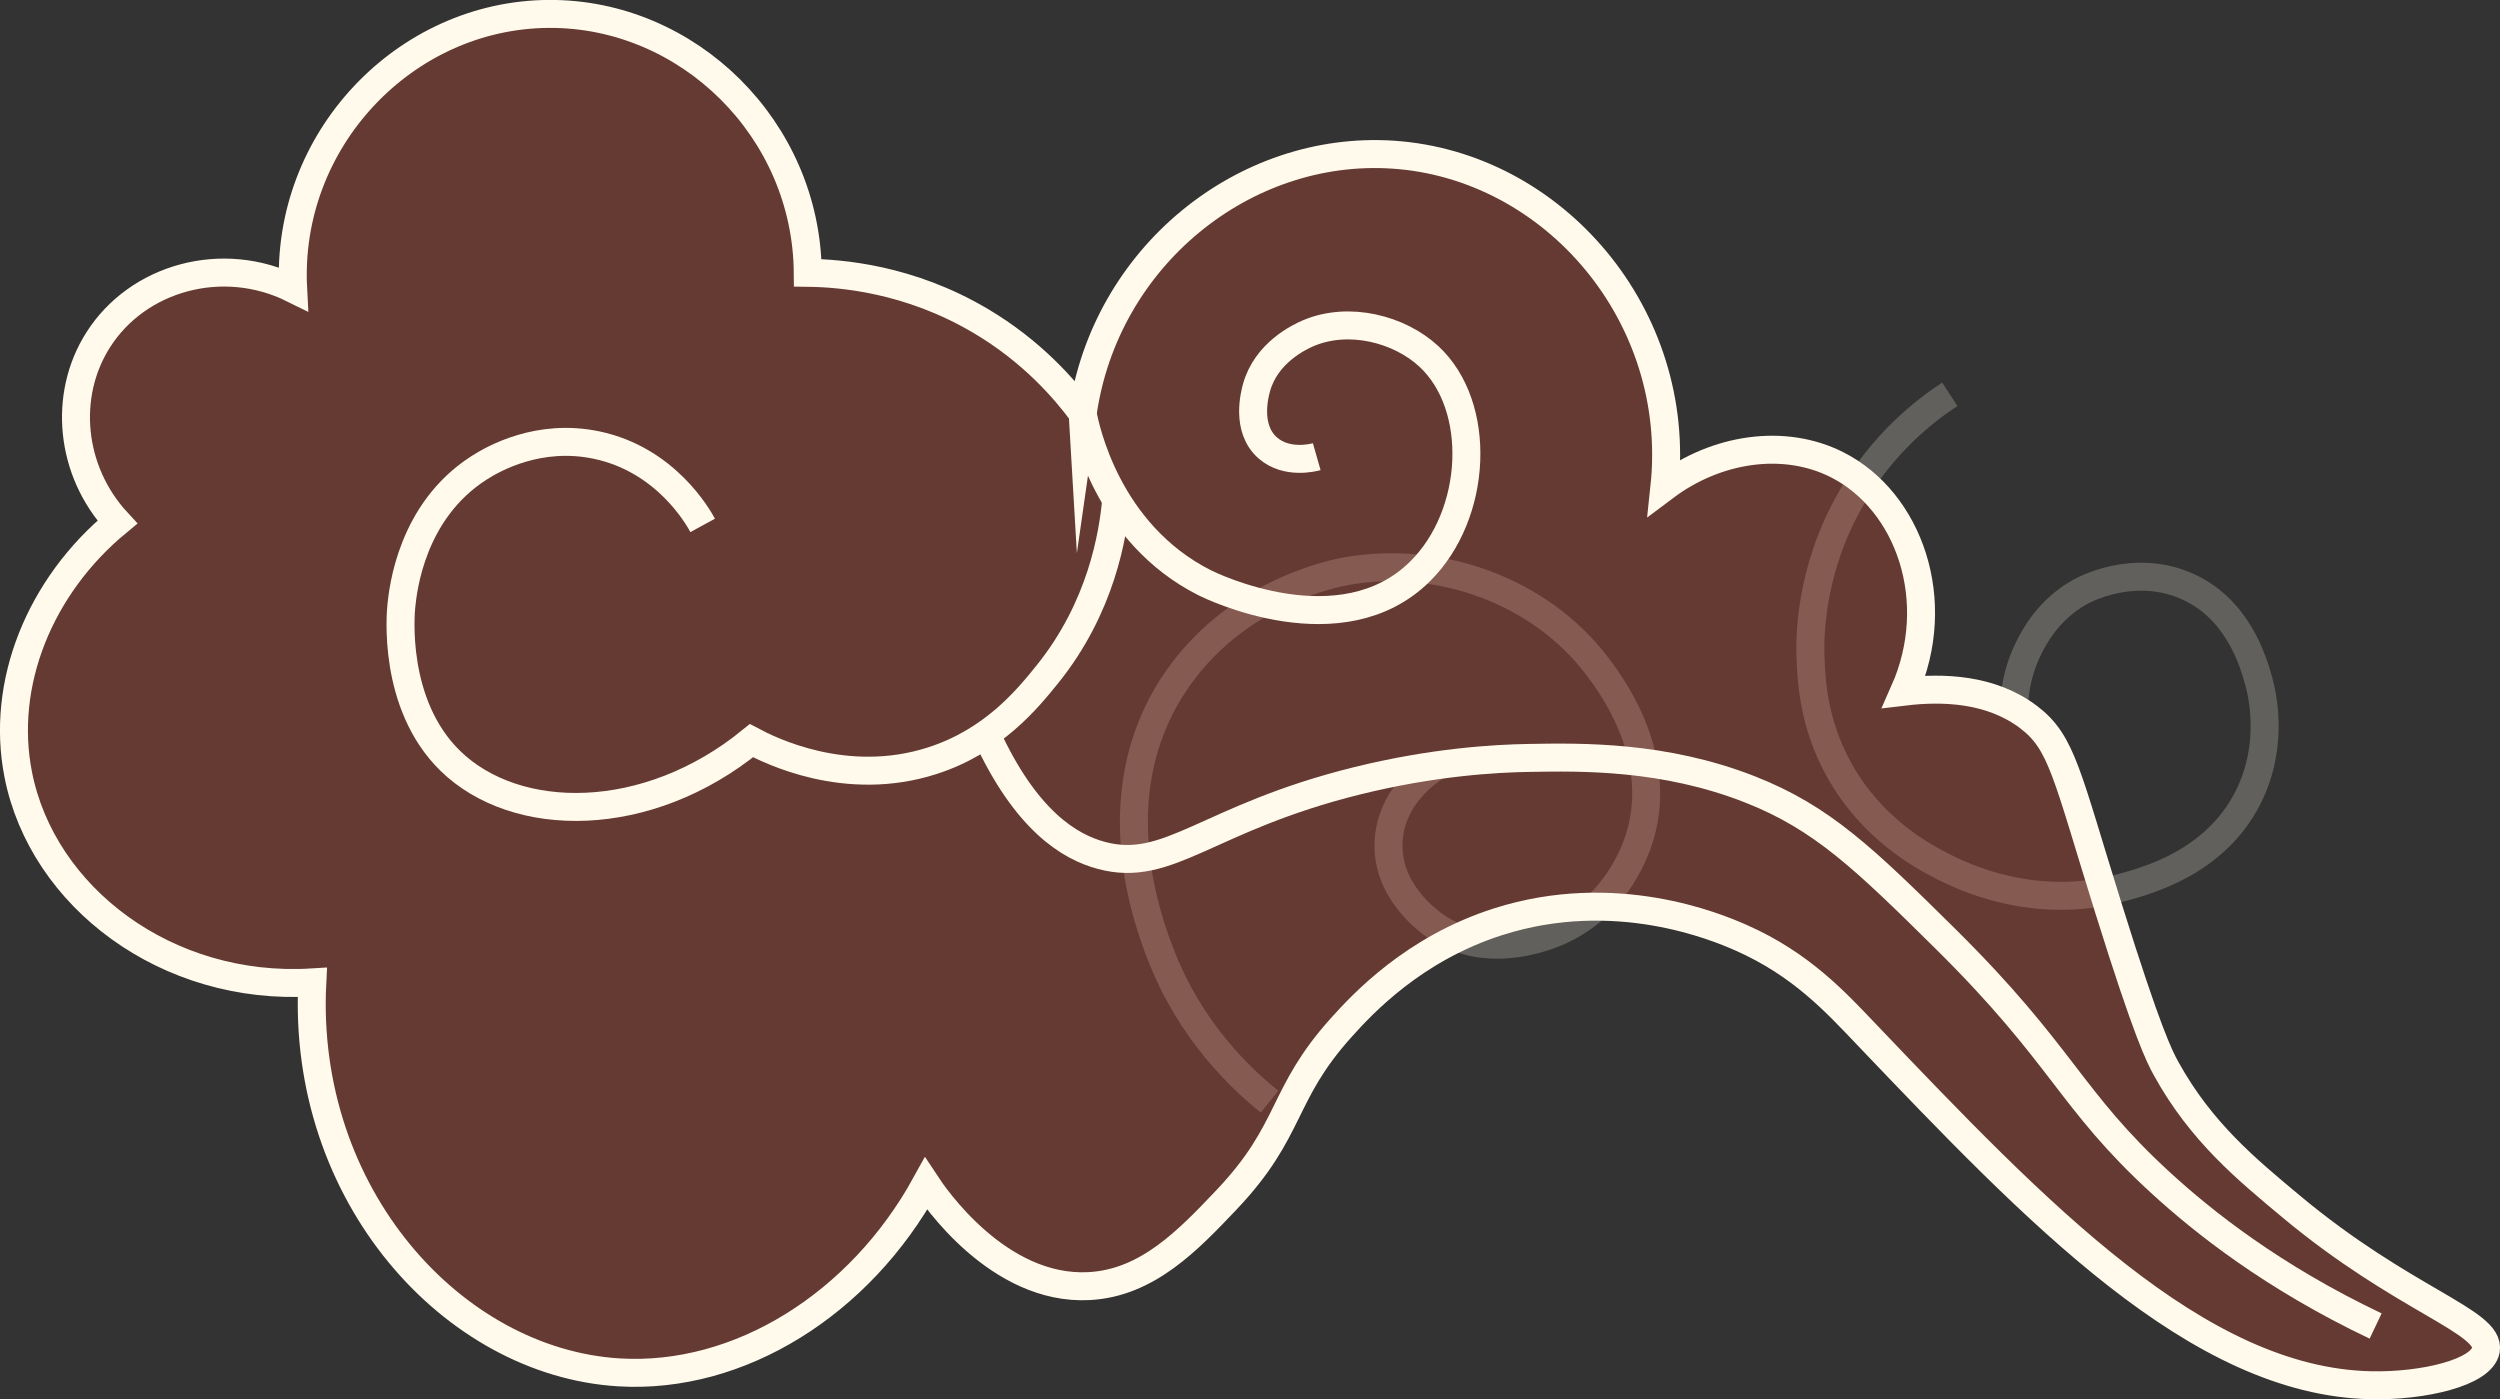 <?xml version="1.0" encoding="UTF-8"?>
<svg id="Lag_1" data-name="Lag 1" xmlns="http://www.w3.org/2000/svg" viewBox="0 0 357.59 200.14">
  <rect x="0" y="0" width="357.59" height="200.14" fill="#333333" stroke="none"/>
  <defs>
    <style>
      .cls-1 {
        opacity: .23;
      }

      .cls-1, .cls-2, .cls-3 {
        stroke: #fffaec;
        stroke-miterlimit: 10;
        stroke-width: 4px;
      }

      .cls-1, .cls-3 {
        fill: none;
      }

      .cls-2 {
        fill: rgba(221, 77, 52, .29);
      }
    </style>
  </defs>
  <path class="cls-1" d="M278.89,56.4c-3.53,2.31-9.53,6.95-14.1,14.87-6.06,10.51-5.9,20.39-5.83,22.54.12,3.45.39,9.58,4.05,16.22,4.77,8.66,12.18,12.53,14.95,13.94,2.73,1.38,12.97,6.37,25.34,3.04,3.9-1.05,13.55-3.65,18.24-12.92,3.89-7.68,1.96-15.17,1.52-16.72-.75-2.66-2.96-10.53-10.64-13.68-7.45-3.06-14.31.65-14.95,1.01-4.56,2.57-6.57,6.53-7.35,8.11-1.98,4.04-2.1,7.75-2.03,9.63"/>
  <path class="cls-1" d="M181.59,157.58c-3.99-3.2-11.36-10.05-15.62-21.2-1.66-4.34-8.53-22.35,1.77-38.26,8.69-13.42,23.26-16.16,25.09-16.47,13.36-2.26,27.46,3.01,35.47,13.43,1.83,2.38,9.72,12.64,6.33,24.33-.47,1.64-3.07,9.86-11.4,13.68-1.52.7-10.31,4.5-17.74-.51-1.08-.73-7.5-5.27-6.84-12.67.61-6.88,6.81-10.35,7.35-10.64"/>
  <path class="cls-2" d="M154.86,59.15c3.2-22.43,23.09-38.42,44.35-37.03,23.04,1.51,41.47,23.04,38.86,47.55,7.52-5.65,17.19-6.99,24.69-3.2,10.29,5.2,15.37,19.48,9.6,32.46,5.5-.66,12.44-.45,17.83,3.66,4.78,3.64,5.38,8.07,11.43,27.43,5.55,17.77,7.24,21.07,8.23,22.86,5.02,9.09,11.57,14.43,17.83,19.66,16.17,13.5,28.63,16.48,27.89,20.57-.58,3.21-8.93,5.19-16.46,5.03-24.78-.54-47.64-24.51-72.24-50.29-4.33-4.54-9.26-9.93-17.83-13.72-3.52-1.56-18-7.63-34.75-2.29-12.09,3.86-19.39,11.75-22.4,15.09-8.75,9.69-6.95,14.67-16.46,24.69-5.44,5.73-11.29,11.9-19.66,12.34-13.02.69-22.26-13.02-23.32-14.63-9.46,17.22-26.71,28-43.89,26.97-23.83-1.43-45.45-25.44-43.89-55.78-20.83,1.29-38.61-12.21-42.06-29.72-2.57-13.03,3.07-26.95,14.17-36.12-6.76-7.31-7.79-18.12-2.74-26.06,5.66-8.92,17.78-12.32,27.89-7.31-1.13-21.27,15.97-39.21,36.58-39.32,19.91-.11,36.86,16.46,37.03,37.03,4.71.06,14.49.83,24.69,6.86,7.38,4.36,12.04,9.74,14.63,13.26Z"/>
  <path class="cls-3" d="M154.86,59.15c.37,1.99,3.44,17.15,17.48,24.22.91.46,19.53,9.5,30.78-1.64,8.26-8.18,8.95-23.67,1.23-30.78-4.17-3.85-11.38-5.78-17.24-3.28-1.24.53-6.02,2.79-7.39,7.8-.23.83-1.59,5.82,1.64,8.62,2.71,2.35,6.56,1.35,6.98,1.23"/>
  <path class="cls-3" d="M159.66,71.44c-.44,4.98-2.11,15.44-9.89,25.06-2.78,3.44-7.68,9.5-16.42,12.31-12.39,3.99-23.31-1.51-25.86-2.87-14.9,12.16-33.69,12.08-43.1,2.87-8.29-8.11-7.09-21.15-6.98-22.17.25-2.37,1.44-13.51,11.08-19.7,2.11-1.36,8.57-5.01,16.83-3.28,9.92,2.08,14.53,10.28,15.19,11.49"/>
  <path class="cls-3" d="M141.06,105c5.67,12.41,11.97,16.16,16.5,17.36,9.66,2.58,15.06-5.35,36.53-10.67,10.89-2.7,19.74-3.2,24.63-3.28,7.49-.13,19.27-.34,31.61,4.51,10.29,4.05,16.31,9.87,27.91,21.34,16.98,16.79,17.73,22.92,30.78,34.89,6.15,5.64,16.05,13.51,30.78,20.52"/>
</svg>